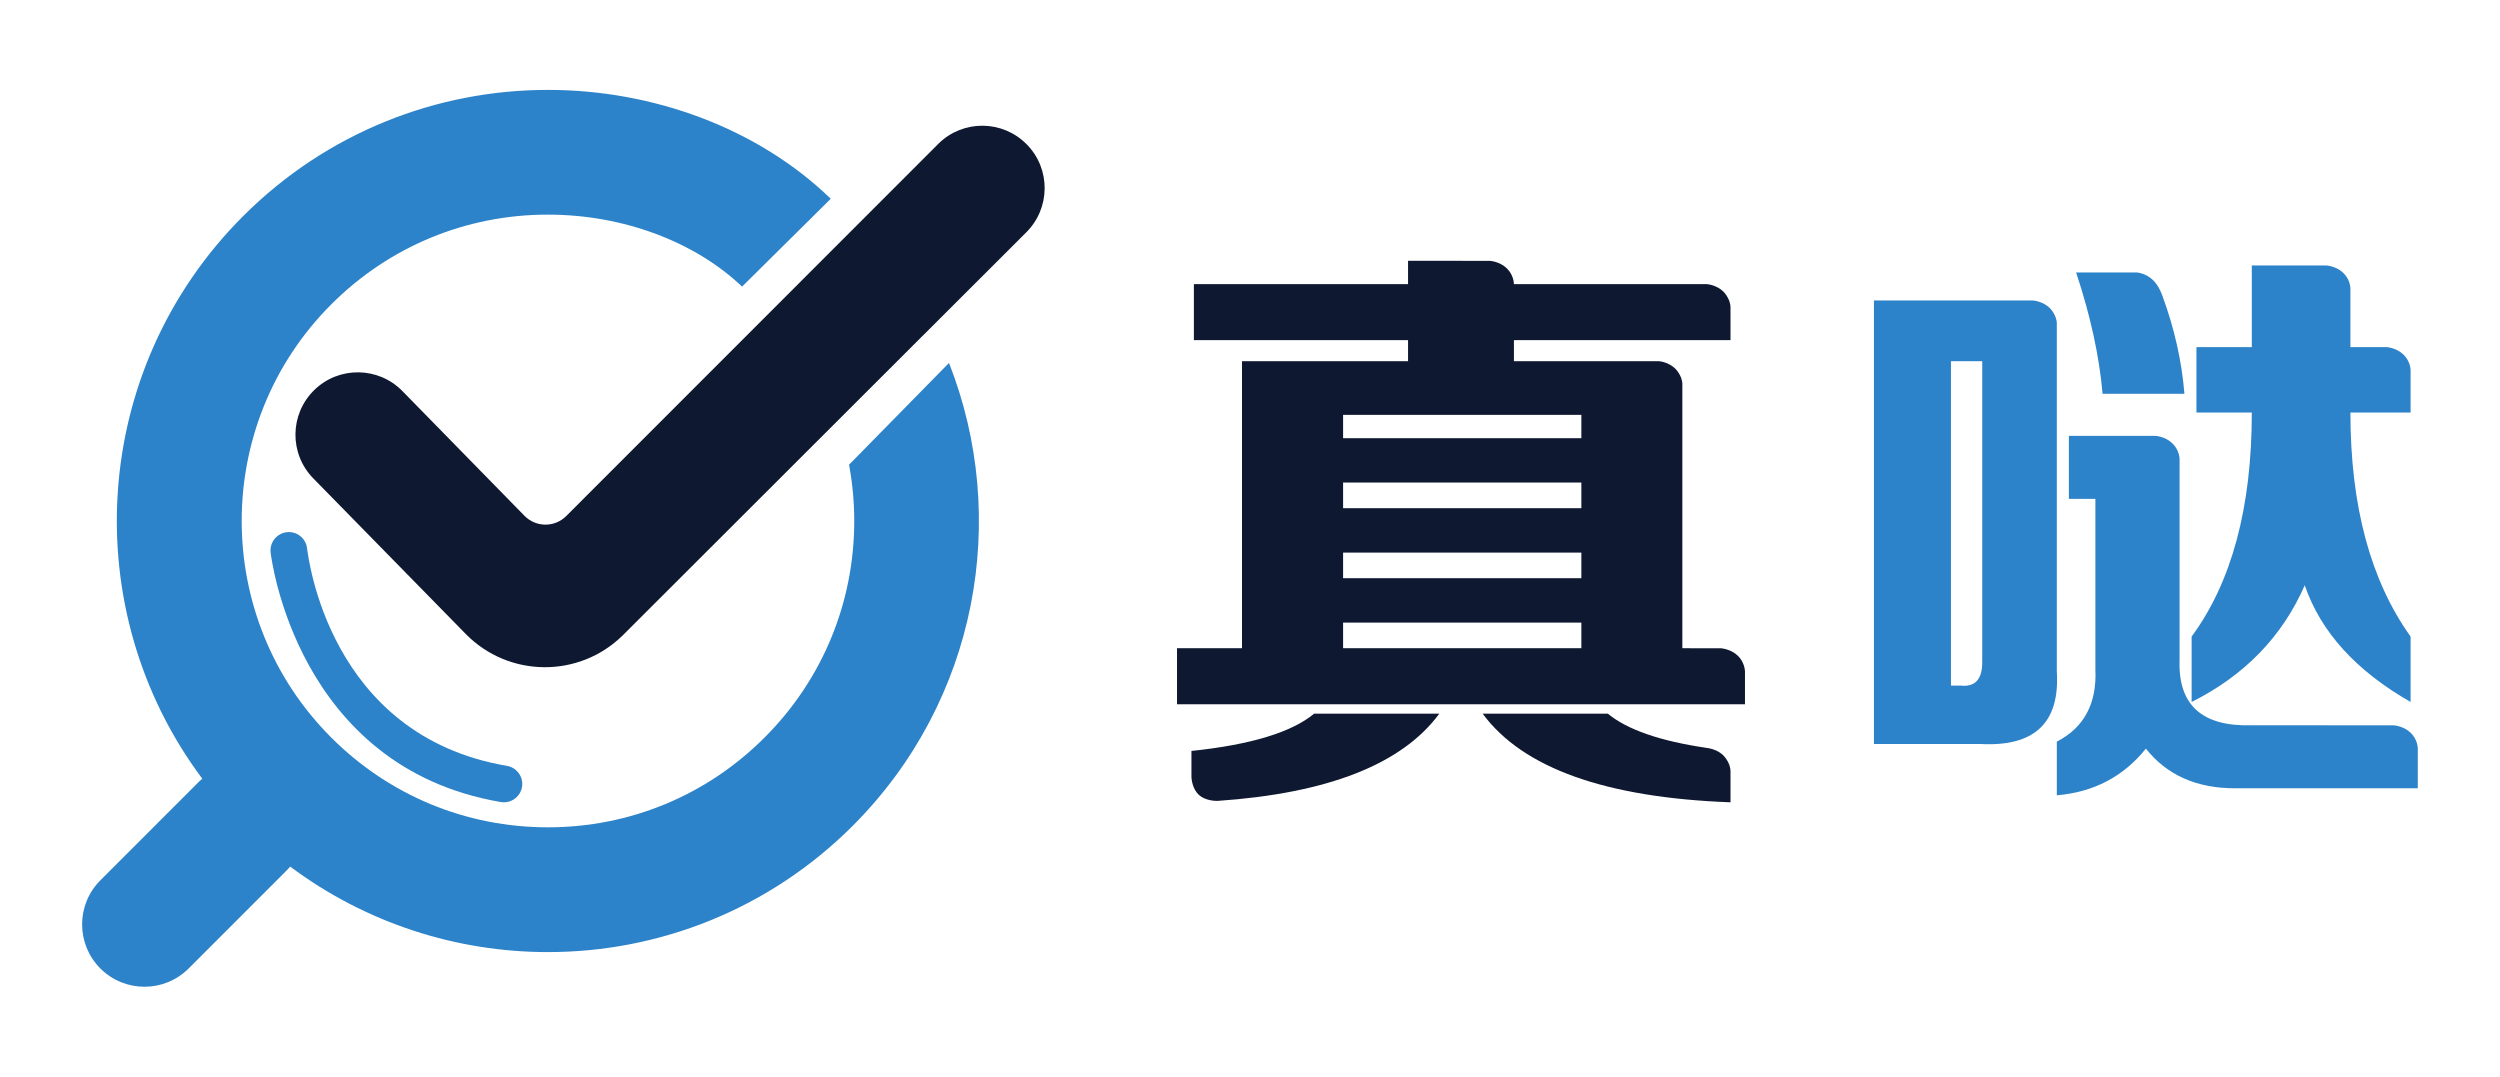 <?xml version="1.0" encoding="utf-8" standalone="no"?>
<!DOCTYPE svg PUBLIC "-//W3C//DTD SVG 1.1//EN" "http://www.w3.org/Graphics/SVG/1.1/DTD/svg11.dtd">
<svg xmlns="http://www.w3.org/2000/svg" xmlns:xl="http://www.w3.org/1999/xlink" version="1.1" viewBox="-9 5 274 118" width="274pt" height="118pt" xmlns:dc="http://purl.org/dc/elements/1.1/"><defs/><g stroke="none" stroke-opacity="1" stroke-dasharray="none" fill="none" fill-opacity="1"><title>Canvas 1</title><g><title>Layer 1</title><path d="M 59.239 74.648 C 54.448 79.349 46.752 79.274 42.047 74.485 L 25.337 57.432 C 22.696 54.738 22.734 50.413 25.428 47.763 C 28.118 45.121 32.447 45.159 35.093 47.851 L 48.49 61.539 C 49.74 62.804 51.778 62.823 53.04 61.577 L 93.873 20.732 C 96.566 18.089 100.899 18.135 103.54 20.833 C 106.183 23.525 106.141 27.852 103.443 30.499 Z" fill="#0e1830"/><path d="M 95.011 44.778 L 84.057 55.931 C 84.426 57.944 84.625 60.004 84.625 62.098 C 84.625 71.064 81.132 79.503 74.791 85.838 C 68.45 92.183 60.016 95.674 51.048 95.674 C 42.082 95.674 33.648 92.183 27.309 85.838 C 14.217 72.748 14.217 51.444 27.309 38.358 C 33.648 32.016 42.082 28.523 51.048 28.523 C 59.357 28.523 67.2 31.526 72.33 36.414 L 82.051 26.785 C 74.041 19.029 62.548 14.852 51.048 14.852 C 38.958 14.852 26.866 19.463 17.641 28.693 C .828 45.506 -.664 71.843 13.169 90.346 C 13.048 90.453 12.925 90.557 12.809 90.672 L 2.002 101.481 C -.667 104.148 -.667 108.476 2.002 111.147 C 3.337 112.48 5.088 113.148 6.834 113.148 C 8.586 113.148 10.335 112.48 11.673 111.147 L 22.475 100.342 C 22.591 100.23 22.696 100.1 22.803 99.977 C 31.155 106.217 41.102 109.35 51.048 109.35 C 63.144 109.35 75.233 104.733 84.458 95.509 C 98.173 81.793 101.686 61.743 95.011 44.778 Z" fill="#2d83c9"/><path d="M 46.233 92.933 C 46.123 92.933 46.008 92.922 45.894 92.904 C 23.398 89.081 20.707 65.867 20.668 65.611 C 20.512 64.515 21.275 63.493 22.376 63.335 C 23.486 63.18 24.494 63.949 24.647 65.046 C 24.786 66.007 27.004 85.622 46.566 88.94 C 47.659 89.125 48.399 90.172 48.211 91.261 C 48.048 92.239 47.194 92.933 46.233 92.933 Z" fill="#2d83c9"/><path d="M 248.606 36.575 L 248.612 36.663 C 248.612 36.621 248.606 36.575 248.606 36.575 Z" fill="#2d83c9"/><path d="M 255.99 86.984 L 256 87.063 C 255.994 87.031 255.99 86.984 255.99 86.984 Z" fill="#2d83c9"/><path d="M 243.6 69.145 C 245.353 74.259 249.223 78.524 255.201 81.936 L 255.201 74.769 C 250.807 68.626 248.606 60.443 248.606 50.214 L 255.201 50.214 L 255.201 45.548 C 255.196 45.342 255.109 44.533 254.424 43.865 C 253.737 43.205 252.842 43.066 252.619 43.047 L 248.606 43.047 L 248.606 36.575 C 248.59 36.325 248.484 35.552 247.832 34.918 C 247.041 34.152 245.971 34.097 245.971 34.097 L 237.798 34.097 L 237.798 43.047 L 231.729 43.047 L 231.729 50.214 L 237.798 50.214 C 237.798 60.615 235.596 68.8 231.202 74.769 L 231.202 81.936 C 237.003 79.032 241.137 74.769 243.6 69.145 Z" fill="#2d83c9"/><path d="M 208.253 77.584 C 208.253 79.463 207.461 80.314 205.88 80.141 L 204.826 80.141 L 204.826 44.584 L 208.253 44.584 Z M 216.427 78.605 L 216.427 40.495 C 216.438 39.519 215.647 38.751 215.647 38.751 C 214.908 38.039 213.938 37.943 213.807 37.932 L 196.385 37.932 L 196.385 86.539 L 207.991 86.539 C 213.968 86.879 216.781 84.237 216.427 78.605" fill="#2d83c9"/><path d="M 230.413 48.162 C 230.126 44.593 229.319 41.022 228.011 37.448 C 227.992 37.398 227.973 37.349 227.955 37.297 L 227.944 37.278 C 227.818 36.934 227.503 36.217 226.986 35.715 C 226.268 35.001 225.383 34.878 225.196 34.86 L 218.542 34.86 C 220.127 39.637 221.089 44.071 221.442 48.162 Z" fill="#2d83c9"/><path d="M 253.351 84.498 L 237.798 84.487 C 232.343 84.659 229.708 82.27 229.881 77.332 L 229.881 55.27 C 229.874 55.051 229.772 54.25 229.099 53.597 C 228.309 52.823 227.241 52.771 227.241 52.771 L 217.75 52.771 L 217.75 59.673 L 220.655 59.673 L 220.655 78.35 C 220.828 82.103 219.417 84.747 216.427 86.28 L 216.427 92.166 C 220.475 91.819 223.729 90.12 226.19 87.048 C 228.478 89.942 231.73 91.397 235.95 91.397 L 255.99 91.397 L 255.99 86.984 C 255.982 86.762 255.879 85.971 255.211 85.315 C 254.423 84.553 253.351 84.498 253.351 84.498 Z" fill="#2d83c9"/><path d="M 172.811 44.583 C 172.776 44.577 172.75 44.572 172.75 44.572 Z" fill="#0e1830"/><path d="M 178.082 36.141 C 178.04 36.136 178.015 36.136 178.015 36.136 Z" fill="#0e1830"/><path d="M 179.877 87.793 C 179.38 87.309 178.778 87.11 178.392 87.028 C 178.225 86.994 178.099 86.979 178.046 86.969 C 172.943 86.22 169.332 84.967 167.214 83.215 L 153.496 83.215 C 157.893 89.179 166.953 92.423 180.664 92.933 L 180.662 89.536 C 180.664 88.558 179.877 87.793 179.877 87.793 Z" fill="#0e1830"/><path d="M 121.582 87.304 L 121.582 90.195 C 121.609 90.554 121.733 91.475 122.359 92.084 C 123.038 92.742 124.143 92.785 124.444 92.779 C 136.561 91.945 144.667 88.756 148.751 83.215 L 135.034 83.215 C 132.569 85.258 128.085 86.623 121.582 87.304 Z" fill="#0e1830"/><path d="M 164.317 53.023 L 138.203 53.023 L 138.203 50.467 L 164.317 50.467 Z M 164.317 60.7 L 138.203 60.7 L 138.203 57.886 L 164.317 57.886 Z M 164.317 68.371 L 138.203 68.371 L 138.203 65.562 L 164.317 65.562 Z M 164.317 76.045 L 138.203 76.045 L 138.203 73.236 L 164.317 73.236 Z M 179.605 76.051 L 175.386 76.045 L 175.386 47.141 C 175.398 46.17 174.608 45.401 174.608 45.401 C 173.93 44.746 173.065 44.607 172.811 44.584 L 156.926 44.584 L 156.926 42.277 L 180.664 42.277 L 180.662 38.701 C 180.664 37.724 179.877 36.953 179.877 36.953 C 179.199 36.303 178.334 36.164 178.081 36.141 L 156.926 36.141 C 156.926 36.098 156.918 35.157 156.145 34.407 C 155.351 33.644 154.28 33.588 154.28 33.588 L 145.322 33.586 L 145.322 36.141 L 121.849 36.141 L 121.849 42.277 L 145.322 42.277 L 145.322 44.584 L 127.123 44.584 L 127.123 76.045 L 120 76.045 L 120 82.184 L 182.25 82.184 L 182.25 78.559 C 182.236 78.351 182.15 77.537 181.472 76.873 C 180.677 76.109 179.605 76.051 179.605 76.051" fill="#0e1830"/><path d="M 124.444 92.779 C 124.492 92.779 124.52 92.777 124.52 92.777 Z" fill="#0e1830"/><path d="M 121.582 90.195 L 121.581 90.034 C 121.581 90.098 121.582 90.195 121.582 90.195 Z" fill="#0e1830"/></g></g></svg>
